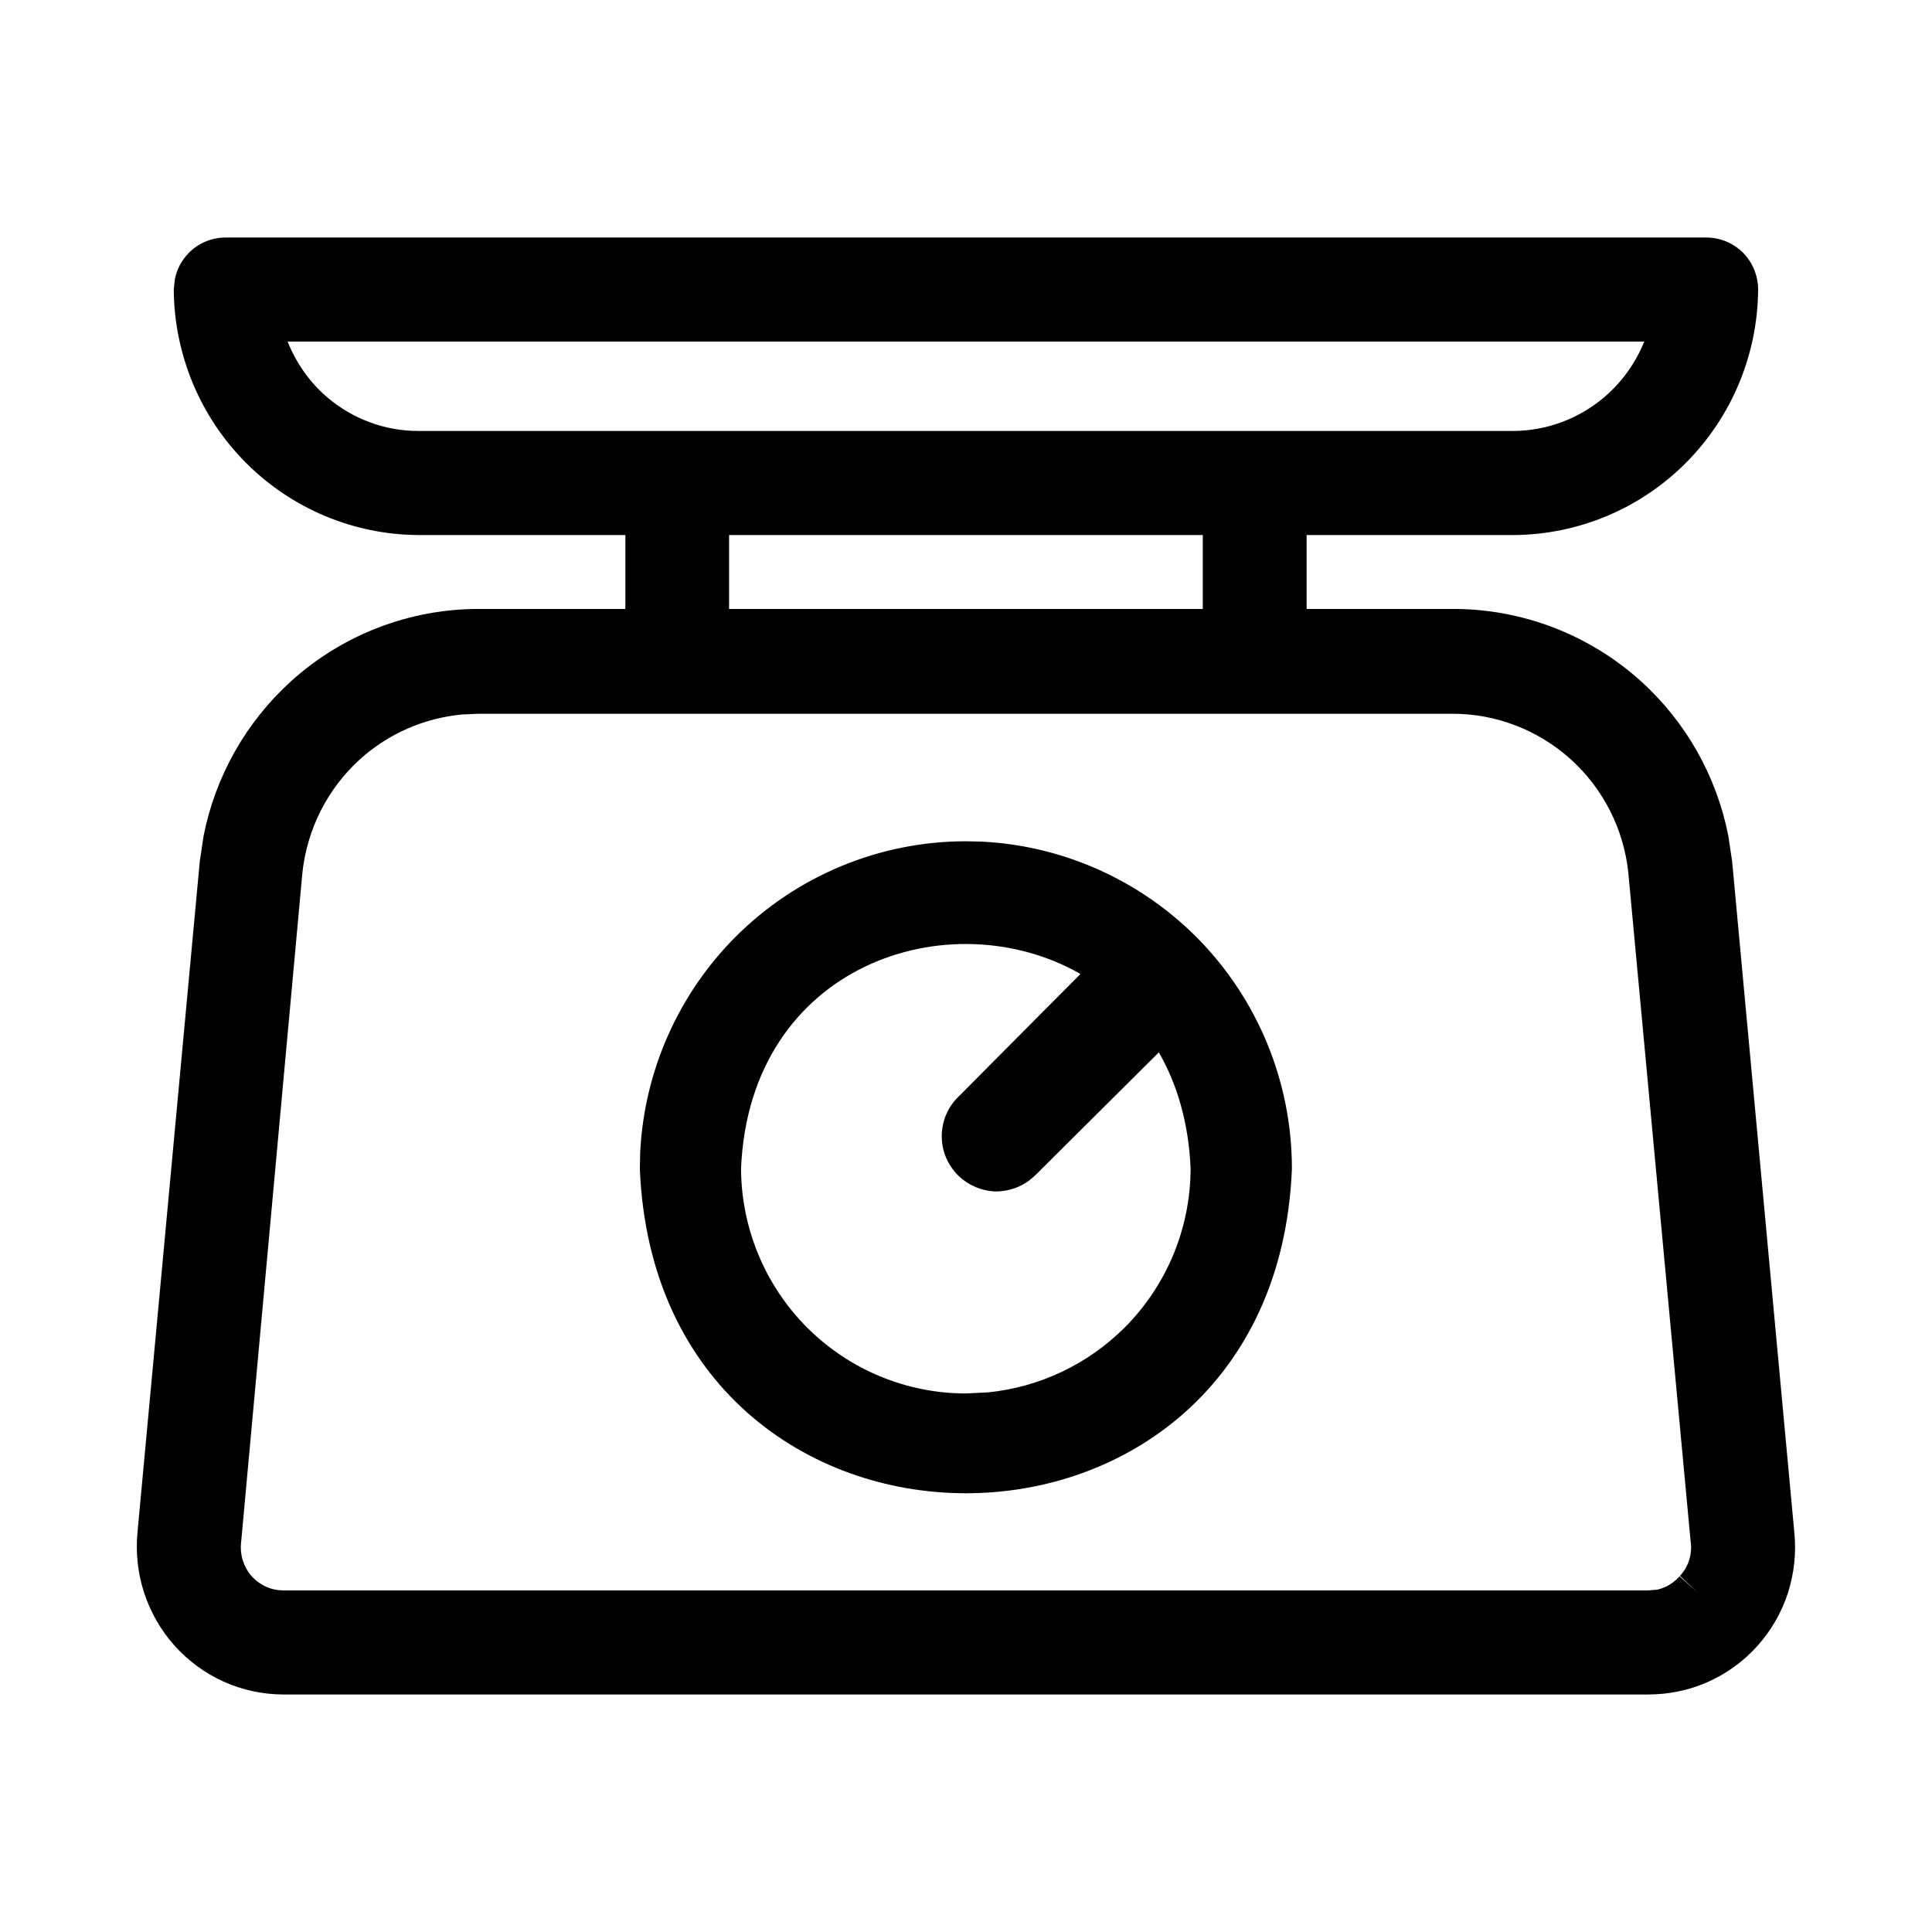 <svg width="16" height="16" viewBox="0 0 16 16" fill="none" xmlns="http://www.w3.org/2000/svg">
<path fill-rule="evenodd" clip-rule="evenodd" d="M8.133 6.97C8.8 7.004 9.433 7.285 9.908 7.76C10.414 8.268 10.698 8.956 10.699 9.673V9.681C10.553 13.261 5.448 13.262 5.299 9.682V9.673L5.302 9.539C5.336 8.871 5.616 8.236 6.09 7.76C6.596 7.253 7.283 6.967 7.999 6.967L8.133 6.97ZM8.948 8.066C7.868 7.448 6.209 7.984 6.137 9.677C6.139 10.171 6.335 10.644 6.683 10.993C7.032 11.343 7.506 11.54 7.999 11.54L8.183 11.531C8.609 11.488 9.009 11.299 9.315 10.993C9.663 10.644 9.859 10.171 9.86 9.677C9.844 9.298 9.748 8.978 9.597 8.715L8.573 9.734L8.572 9.734C8.529 9.777 8.478 9.81 8.422 9.833C8.366 9.855 8.307 9.867 8.246 9.867H8.239C8.153 9.863 8.069 9.835 7.998 9.786C7.926 9.738 7.871 9.669 7.836 9.59C7.802 9.51 7.791 9.422 7.805 9.337C7.819 9.251 7.856 9.171 7.914 9.107L7.918 9.102L7.922 9.098L8.948 8.066Z" fill="currentColor"/>
<path fill-rule="evenodd" clip-rule="evenodd" d="M14.13 1.967C14.245 1.967 14.354 2.012 14.435 2.093C14.515 2.174 14.56 2.284 14.56 2.398V2.399C14.556 2.936 14.342 3.451 13.964 3.831C13.586 4.212 13.073 4.427 12.538 4.431H10.821V5.043H12.031C12.606 5.042 13.161 5.255 13.589 5.641C13.963 5.979 14.216 6.429 14.313 6.921L14.345 7.134V7.136L14.86 12.693C14.877 12.862 14.858 13.033 14.806 13.195C14.753 13.357 14.666 13.507 14.552 13.633C14.438 13.76 14.298 13.861 14.142 13.93C13.987 13.999 13.818 14.033 13.648 14.033L2.343 14.033C2.174 14.032 2.005 13.996 1.851 13.926C1.696 13.856 1.558 13.754 1.444 13.627C1.331 13.5 1.246 13.351 1.193 13.189C1.141 13.027 1.122 12.856 1.139 12.686L1.654 7.139V7.137L1.686 6.923C1.783 6.431 2.036 5.981 2.41 5.642C2.837 5.255 3.393 5.042 3.968 5.043H5.179V4.431H3.461C2.926 4.427 2.414 4.212 2.035 3.831C1.657 3.451 1.443 2.936 1.439 2.399V2.398L1.448 2.313C1.464 2.231 1.504 2.154 1.565 2.093C1.645 2.012 1.755 1.967 1.869 1.967H14.13ZM3.828 5.917C3.515 5.946 3.217 6.075 2.981 6.288C2.712 6.532 2.542 6.868 2.504 7.231L1.997 12.771L1.996 12.775C1.991 12.825 1.996 12.876 2.011 12.924C2.027 12.972 2.051 13.017 2.085 13.054C2.118 13.091 2.16 13.121 2.205 13.141C2.251 13.162 2.3 13.171 2.35 13.171H13.651L13.723 13.165C13.747 13.16 13.77 13.152 13.792 13.142C13.836 13.122 13.876 13.092 13.909 13.055L14.059 13.187L13.912 13.051C13.946 13.015 13.972 12.972 13.987 12.925C14.003 12.878 14.008 12.828 14.003 12.779L14.002 12.776L13.485 7.227C13.447 6.865 13.276 6.53 13.008 6.288C12.738 6.045 12.389 5.91 12.027 5.911H3.963L3.828 5.917ZM6.038 5.043H9.961V4.431H6.038V5.043ZM2.382 2.829C2.453 3.007 2.565 3.167 2.713 3.293C2.923 3.471 3.189 3.569 3.463 3.569H12.536C12.81 3.567 13.075 3.468 13.285 3.29C13.432 3.165 13.545 3.006 13.617 2.829H2.382Z" fill="currentColor"/>
</svg>
